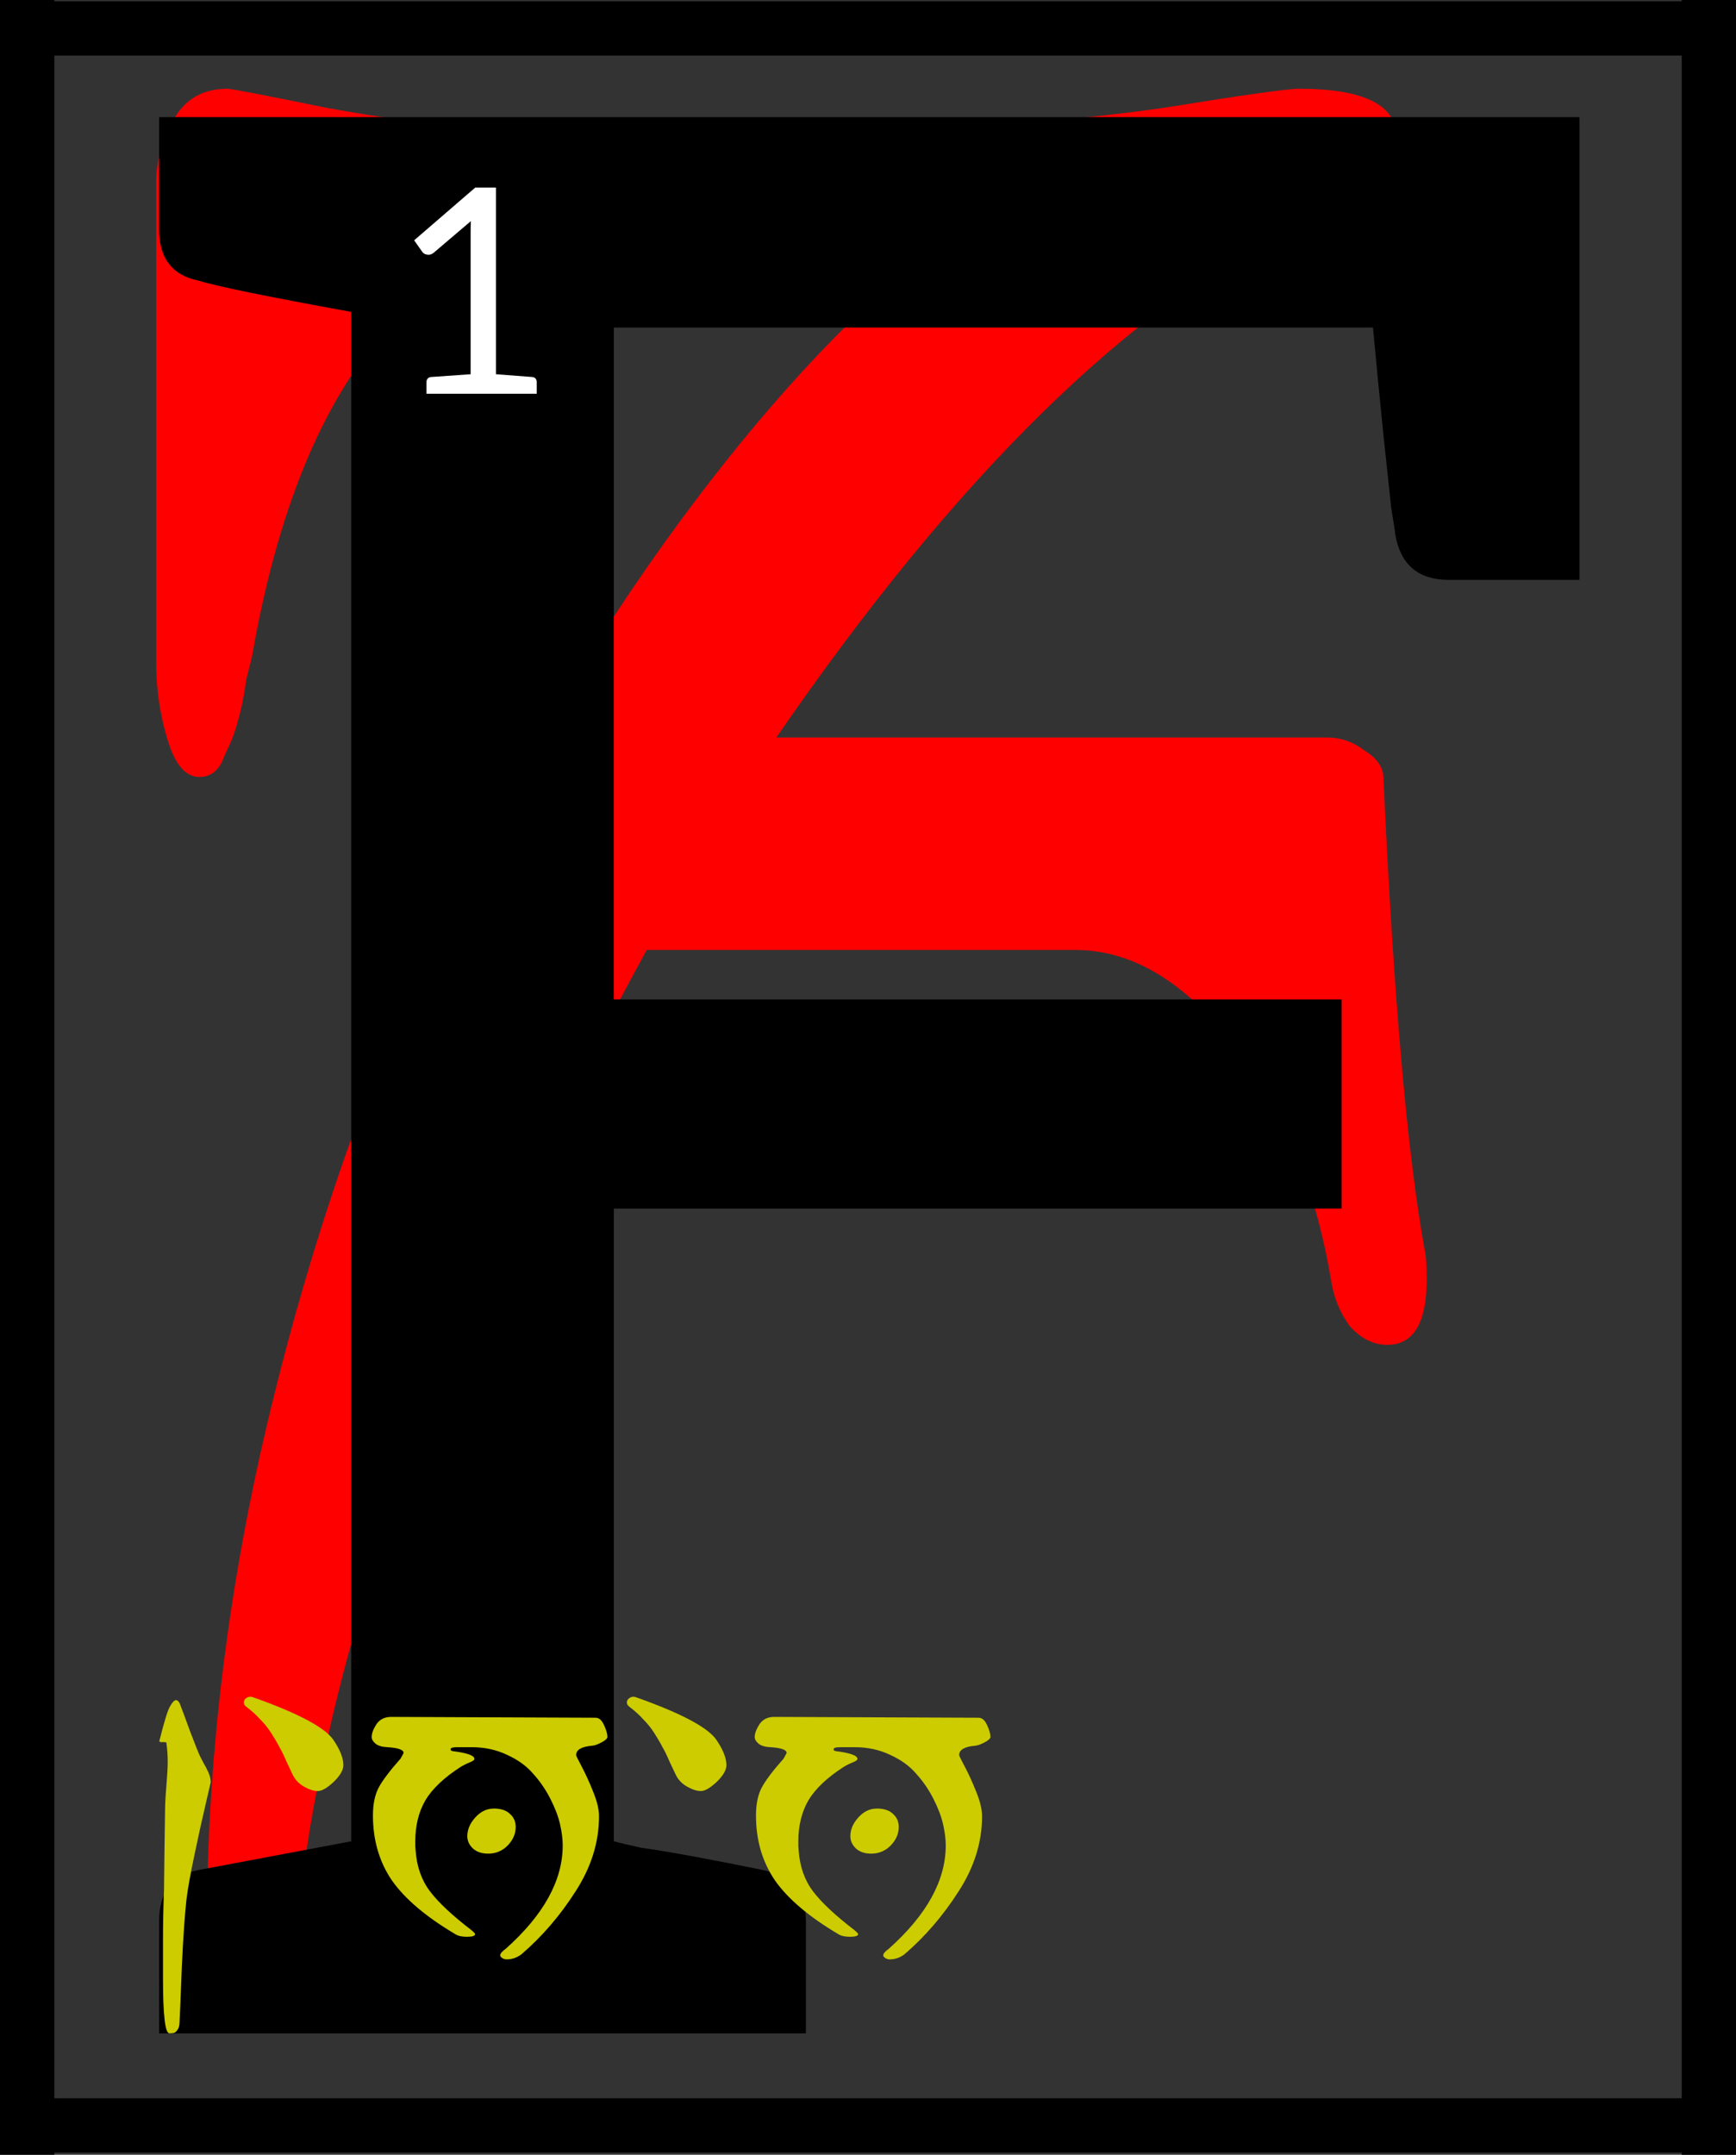 <?xml version="1.0" encoding="UTF-8"?>
<svg width="103.17" height="128" version="1.1" viewBox="0 0 27.297 33.867" xmlns="http://www.w3.org/2000/svg" xmlns:cc="http://creativecommons.org/ns#" xmlns:dc="http://purl.org/dc/elements/1.1/" xmlns:rdf="http://www.w3.org/1999/02/22-rdf-syntax-ns#">
 <rect x="0" y="0" width="27.297" height="33.867" fill="#333333" stroke="none"/>
 <title>Sermon 05 Initial</title>
 <defs>
  <clipPath id="clip_path_1">
   <path d="m0 0h15875v23495h-15875z"/>
  </clipPath>
 </defs>
 <g transform="translate(-62.639 -65.469)">
  <g transform="matrix(.013 0 0 .013 42.067 -150.01)" clip-path="url(#clip_path_1)">
   <g class="TextShape" aria-label="F">
    <path d="m1771.3 17376v-579.73q0-36.375 20.461-75.023 20.461-38.649 65.93-38.649 6.82 0 118.22 22.735 111.4 20.46 165.96 20.46h586.55q122.77 0 263.72-20.46 140.95-22.735 161.41-22.735 118.22 0 118.22 59.11 0 29.554-38.648 59.109-38.648 29.555-79.57 45.469-306.91 147.77-632.02 620.65h666.12q25.008 0 45.469 15.914 22.734 13.641 22.734 34.102 18.188 395.58 50.016 570.63 2.273 9.093 2.273 34.101 0 79.57-47.742 79.57-25.008 0-45.469-22.734-18.188-25.008-22.734-56.836-29.555-172.78-118.22-284.18-88.664-113.67-190.97-113.67h-518.34q-377.39 691.12-422.86 1182.2-2.273 36.375-20.461 61.383-18.188 27.281-47.742 27.281-40.922 0-40.922-88.664 0-309.19 77.297-627.47 77.297-318.28 202.34-577.45 125.04-261.44 272.81-468.33 150.05-209.16 300.09-336.47 4.547-4.547 4.547-9.093 0-13.641-29.555-27.282-27.281-13.64-54.562-13.64h-261.45q-366.02 0-456.96 522.89-2.273 9.094-6.82 27.282-2.273 15.914-4.547 27.281-2.273 11.367-6.82 27.281t-9.094 25.008q-4.547 9.094-9.094 20.461-4.547 9.094-11.367 13.64-6.82 4.547-15.914 4.547-25.008 0-38.648-45.468-13.641-45.469-13.641-93.211z" fill="#f00"/>
   </g>
  </g>
  <g class="TextShape" stroke-width=".013" aria-label="F">
   <path d="m65.141 97.429v-1.767q0-0.678 0.616-0.801l2.404-0.452v-24.038q-2.034-0.37-2.404-0.493-0.616-0.123-0.616-0.801v-1.767h22.333v7.273h-2.055q-0.719 0-0.842-0.719 0-0.041-0.062-0.411-0.041-0.37-0.123-1.151-0.082-0.801-0.164-1.685h-11.937v10.56h11.444v3.287h-11.444v9.944q0.144 0.041 0.431 0.103 0.308 0.041 0.863 0.144 0.555 0.103 1.048 0.205 0.678 0.144 0.678 0.801v1.767z"/>
  </g>
  <g fill="none" stroke="#000" stroke-linejoin="round" stroke-width=".854">
   <path d="m62.671 65.916h27.235"/>
   <path d="m89.51 65.469v33.867"/>
   <path d="m89.906 98.875h-27.235"/>
   <path d="m63.066 99.335v-33.867"/>
  </g>
  <g class="TextShape" fill="#cc0" stroke-width=".013" aria-label="1'0'0">
   <path d="m65.47 92.256q0.048 0.122 0.159 0.428 0.116 0.306 0.159 0.396 0.021 0.042 0.058 0.111 0.037 0.063 0.053 0.1 0.021 0.037 0.037 0.09t0.016 0.1q0 0.005-0.079 0.343-0.079 0.333-0.174 0.787-0.095 0.449-0.127 0.703-0.042 0.375-0.074 1.067-0.026 0.692-0.037 0.893-0.005 0.069-0.037 0.106-0.026 0.037-0.053 0.042-0.026 0.005-0.069 0.005-0.1 0-0.1-0.856v-0.608q0-0.402 0.016-0.792 0.005-0.534 0.016-1.231 0-0.148 0.021-0.402 0.021-0.254 0.021-0.38 0-0.153-0.021-0.296 0-0.016-0.079-0.011-0.032-0.005-0.032-0.016 0.111-0.444 0.164-0.539 0.058-0.106 0.1-0.106 0.032 0 0.063 0.063z"/>
   <path d="m66.511 92.293q-0.063-0.048-0.021-0.116 0.058-0.058 0.127-0.032 1.073 0.38 1.268 0.676 0.153 0.227 0.153 0.391 0 0.116-0.153 0.264-0.153 0.143-0.248 0.143-0.095 0-0.217-0.069-0.122-0.069-0.18-0.19-0.026-0.053-0.095-0.201-0.063-0.148-0.111-0.227-0.042-0.085-0.122-0.211-0.079-0.127-0.18-0.227-0.095-0.106-0.222-0.201z"/>
   <path d="m70.399 93.894q0.174 0 0.259 0.085 0.09 0.079 0.09 0.206 0 0.159-0.127 0.291-0.127 0.127-0.306 0.127-0.148 0-0.238-0.079-0.09-0.085-0.09-0.195 0-0.153 0.122-0.291 0.127-0.143 0.291-0.143zm1.606-1.427q0.079 0 0.132 0.116t0.053 0.185q0 0.037-0.09 0.085t-0.143 0.053q-0.259 0.021-0.259 0.148 0 0.016 0.09 0.185 0.09 0.169 0.18 0.396 0.09 0.222 0.09 0.38 0 0.613-0.37 1.183-0.365 0.571-0.851 0.988-0.106 0.079-0.232 0.079-0.037 0-0.069-0.021t-0.032-0.042q0-0.042 0.09-0.106 0.893-0.798 0.893-1.622 0-0.148-0.042-0.333t-0.153-0.402q-0.111-0.217-0.269-0.391-0.153-0.18-0.407-0.296-0.254-0.122-0.56-0.122h-0.232q-0.106 0-0.1 0.037 0 0.021 0.042 0.026 0.333 0.042 0.333 0.122 0 0.016-0.037 0.037-0.037 0.016-0.095 0.042-0.053 0.026-0.079 0.042-0.396 0.254-0.56 0.528-0.159 0.275-0.159 0.645 0 0.026 0 0.074 0.005 0.048 0.005 0.069 0.026 0.38 0.227 0.645 0.201 0.264 0.65 0.608 0.058 0.048 0.058 0.063 0 0.042-0.127 0.042-0.122 0-0.185-0.042-0.687-0.407-0.993-0.84-0.301-0.439-0.301-1.025 0-0.259 0.085-0.428 0.09-0.174 0.349-0.465 0.048-0.085 0.048-0.09 0-0.074-0.254-0.09-0.122-0.005-0.185-0.053-0.063-0.053-0.063-0.106 0-0.085 0.074-0.201 0.079-0.116 0.232-0.116z"/>
   <path d="m72.534 92.293q-0.063-0.048-0.021-0.116 0.058-0.058 0.127-0.032 1.073 0.38 1.268 0.676 0.153 0.227 0.153 0.391 0 0.116-0.153 0.264-0.153 0.143-0.248 0.143-0.095 0-0.217-0.069-0.122-0.069-0.18-0.19-0.026-0.053-0.095-0.201-0.063-0.148-0.111-0.227-0.042-0.085-0.122-0.211-0.079-0.127-0.18-0.227-0.095-0.106-0.222-0.201z"/>
   <path d="m76.422 93.894q0.174 0 0.259 0.085 0.09 0.079 0.09 0.206 0 0.159-0.127 0.291-0.127 0.127-0.306 0.127-0.148 0-0.238-0.079-0.09-0.085-0.09-0.195 0-0.153 0.122-0.291 0.127-0.143 0.291-0.143zm1.606-1.427q0.079 0 0.132 0.116 0.053 0.116 0.053 0.185 0 0.037-0.09 0.085t-0.143 0.053q-0.259 0.021-0.259 0.148 0 0.016 0.09 0.185 0.09 0.169 0.18 0.396 0.09 0.222 0.09 0.38 0 0.613-0.37 1.183-0.365 0.571-0.851 0.988-0.106 0.079-0.232 0.079-0.037 0-0.069-0.021t-0.032-0.042q0-0.042 0.09-0.106 0.893-0.798 0.893-1.622 0-0.148-0.042-0.333t-0.153-0.402q-0.111-0.217-0.269-0.391-0.153-0.18-0.407-0.296-0.254-0.122-0.56-0.122h-0.232q-0.106 0-0.1 0.037 0 0.021 0.042 0.026 0.333 0.042 0.333 0.122 0 0.016-0.037 0.037-0.037 0.016-0.095 0.042-0.053 0.026-0.079 0.042-0.396 0.254-0.56 0.528-0.159 0.275-0.159 0.645 0 0.026 0 0.074 0.005 0.048 0.005 0.069 0.026 0.38 0.227 0.645 0.201 0.264 0.65 0.608 0.058 0.048 0.058 0.063 0 0.042-0.127 0.042-0.122 0-0.185-0.042-0.687-0.407-0.993-0.84-0.301-0.439-0.301-1.025 0-0.259 0.085-0.428 0.09-0.174 0.349-0.465 0.048-0.085 0.048-0.09 0-0.074-0.254-0.09-0.122-0.005-0.185-0.053-0.063-0.053-0.063-0.106 0-0.085 0.074-0.201 0.079-0.116 0.232-0.116z"/>
  </g>
  <g class="TextShape" stroke-width=".013" aria-label="1">
   <path d="m69.151 69.246 0.961-0.829h0.326v2.934q0.564 0.042 0.578 0.044 0.062 0.013 0.062 0.082v0.181h-1.733v-0.181q0-0.068 0.064-0.082l0.63-0.044v-2.204q0-0.134 0.004-0.203l-0.578 0.492q-0.044 0.037-0.082 0.037-0.077 0-0.108-0.051z" fill="#fff"/>
  </g>
 </g>
</svg>
